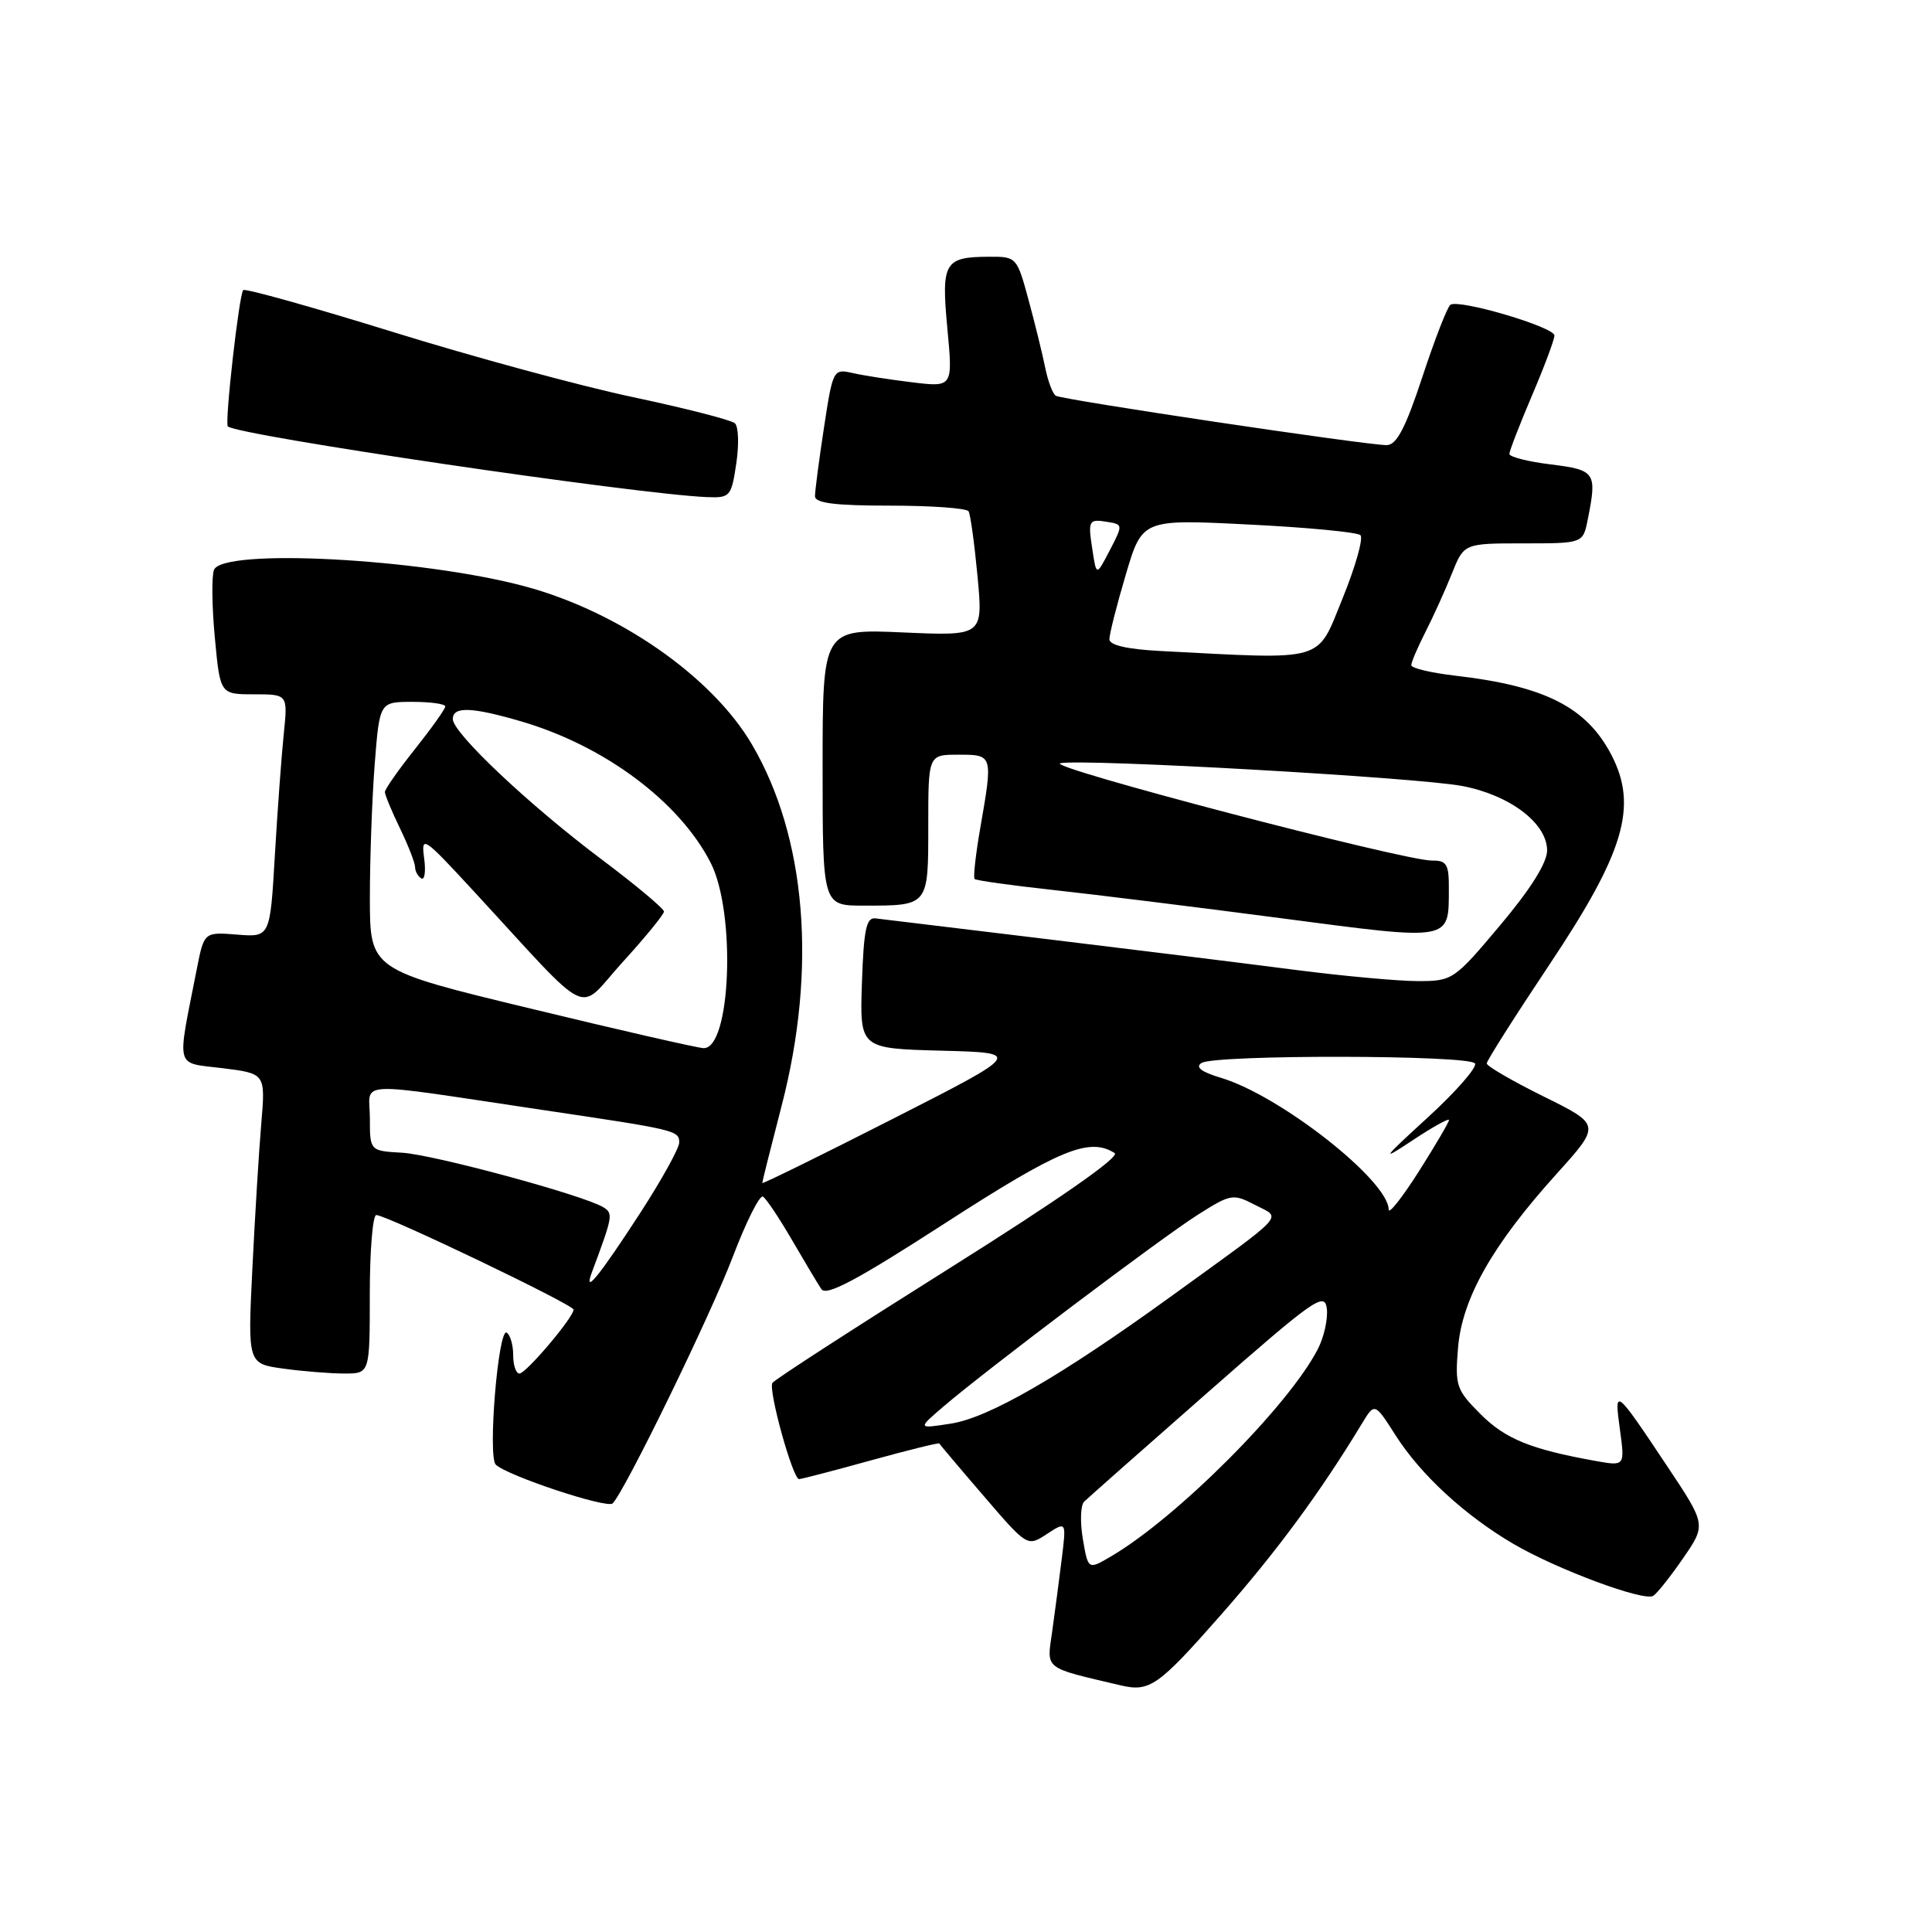 <?xml version="1.0" encoding="UTF-8" standalone="no"?>
<!DOCTYPE svg PUBLIC "-//W3C//DTD SVG 1.1//EN" "http://www.w3.org/Graphics/SVG/1.1/DTD/svg11.dtd" >
<svg xmlns="http://www.w3.org/2000/svg" xmlns:xlink="http://www.w3.org/1999/xlink" version="1.1" viewBox="0 0 256 256">
 <g >
 <path fill="currentColor"
d=" M 161.77 213.99 C 169.16 205.60 174.92 197.78 180.44 188.67 C 182.15 185.84 182.15 185.84 184.91 190.17 C 188.24 195.40 194.09 200.79 200.51 204.56 C 206.29 207.95 217.81 212.23 219.06 211.46 C 219.56 211.15 221.35 208.90 223.03 206.46 C 226.08 202.03 226.08 202.03 220.90 194.26 C 213.99 183.89 213.87 183.80 214.65 189.43 C 215.31 194.28 215.31 194.28 211.41 193.58 C 202.83 192.04 199.47 190.67 196.19 187.39 C 192.96 184.16 192.78 183.63 193.20 178.57 C 193.74 172.04 197.77 164.94 206.27 155.53 C 212.12 149.04 212.12 149.04 204.56 145.30 C 200.40 143.24 197.00 141.27 197.00 140.91 C 197.00 140.55 200.76 134.63 205.35 127.75 C 215.23 112.95 217.04 106.85 213.54 100.07 C 210.24 93.70 204.70 90.89 192.75 89.52 C 189.59 89.15 187.00 88.53 187.00 88.14 C 187.00 87.75 187.85 85.76 188.89 83.72 C 189.93 81.68 191.50 78.21 192.38 76.01 C 193.98 72.00 193.98 72.00 201.87 72.00 C 209.75 72.00 209.75 72.00 210.38 68.87 C 211.63 62.59 211.43 62.28 205.50 61.54 C 202.47 61.17 200.00 60.54 200.00 60.15 C 200.00 59.76 201.34 56.31 202.97 52.47 C 204.61 48.64 205.96 45.03 205.97 44.46 C 206.00 43.35 193.42 39.62 192.19 40.38 C 191.80 40.63 190.13 44.91 188.49 49.89 C 186.25 56.69 185.06 58.97 183.75 58.98 C 181.18 59.01 140.78 52.98 139.90 52.44 C 139.49 52.19 138.86 50.52 138.50 48.74 C 138.14 46.96 137.15 42.91 136.29 39.75 C 134.76 34.09 134.68 34.00 131.12 34.02 C 125.12 34.04 124.71 34.73 125.53 43.52 C 126.26 51.31 126.26 51.31 120.88 50.66 C 117.92 50.30 114.35 49.75 112.94 49.42 C 110.42 48.85 110.35 48.99 109.18 56.67 C 108.52 60.98 107.99 65.06 107.99 65.75 C 108.00 66.67 110.66 67.00 117.94 67.00 C 123.41 67.00 128.09 67.34 128.34 67.75 C 128.59 68.16 129.12 72.05 129.53 76.39 C 130.26 84.27 130.26 84.27 119.63 83.80 C 109.00 83.33 109.00 83.33 109.00 101.66 C 109.00 120.00 109.00 120.00 114.42 120.00 C 123.09 120.00 123.00 120.11 123.00 109.39 C 123.00 100.00 123.00 100.00 127.00 100.00 C 131.58 100.00 131.58 100.00 129.89 109.72 C 129.28 113.24 128.94 116.27 129.14 116.47 C 129.34 116.67 134.00 117.32 139.50 117.92 C 145.00 118.52 158.65 120.21 169.83 121.68 C 192.48 124.66 191.96 124.75 191.98 117.75 C 192.00 114.52 191.69 114.00 189.75 114.03 C 186.06 114.07 138.33 101.57 140.50 101.13 C 143.55 100.51 187.78 103.01 193.76 104.15 C 200.07 105.35 205.00 109.09 205.00 112.69 C 205.00 114.32 202.80 117.83 198.78 122.60 C 192.68 129.86 192.47 130.00 187.87 130.00 C 185.29 130.00 178.07 129.34 171.84 128.54 C 165.60 127.73 150.82 125.90 139.00 124.47 C 127.17 123.05 116.83 121.79 116.00 121.69 C 114.79 121.54 114.45 123.16 114.21 130.22 C 113.92 138.93 113.92 138.93 124.71 139.22 C 135.50 139.50 135.50 139.50 118.25 148.28 C 108.76 153.11 101.00 156.92 101.00 156.76 C 101.00 156.59 102.16 151.96 103.58 146.48 C 108.27 128.37 106.84 110.93 99.64 98.65 C 94.36 89.64 81.95 81.01 69.50 77.68 C 55.68 73.99 29.47 72.61 28.35 75.52 C 28.03 76.36 28.08 80.41 28.47 84.52 C 29.17 92.00 29.17 92.00 33.66 92.00 C 38.14 92.00 38.14 92.00 37.60 97.25 C 37.30 100.14 36.77 107.38 36.42 113.34 C 35.79 124.19 35.79 124.19 31.42 123.84 C 27.04 123.49 27.04 123.49 26.06 128.49 C 23.42 141.91 23.11 140.75 29.49 141.54 C 35.18 142.25 35.18 142.25 34.62 148.88 C 34.31 152.52 33.78 161.17 33.44 168.10 C 32.82 180.70 32.82 180.70 37.55 181.35 C 40.15 181.71 43.79 182.00 45.64 182.00 C 49.00 182.00 49.00 182.00 49.00 171.50 C 49.00 165.72 49.39 161.00 49.86 161.00 C 51.22 161.00 76.00 172.88 76.00 173.53 C 76.00 174.56 69.70 182.00 68.83 182.00 C 68.37 182.00 68.00 180.90 68.00 179.56 C 68.00 178.22 67.61 176.88 67.14 176.58 C 66.02 175.90 64.61 193.01 65.69 194.07 C 67.17 195.53 80.46 199.94 81.18 199.21 C 82.83 197.53 94.16 174.27 97.10 166.53 C 98.87 161.88 100.67 158.29 101.10 158.56 C 101.53 158.82 103.25 161.40 104.92 164.27 C 106.60 167.15 108.35 170.09 108.83 170.81 C 109.48 171.79 113.51 169.65 125.26 162.06 C 140.39 152.29 144.34 150.66 147.70 152.79 C 148.45 153.27 140.26 158.98 125.85 168.03 C 113.18 175.99 102.60 182.83 102.35 183.24 C 101.77 184.18 105.05 196.00 105.88 195.99 C 106.22 195.98 110.52 194.86 115.43 193.50 C 120.35 192.14 124.41 191.14 124.46 191.27 C 124.52 191.39 127.16 194.53 130.35 198.23 C 136.13 204.96 136.13 204.96 138.71 203.27 C 141.30 201.58 141.30 201.58 140.69 206.54 C 140.35 209.27 139.78 213.61 139.42 216.18 C 138.69 221.30 138.18 220.89 148.50 223.32 C 152.34 224.22 153.47 223.43 161.77 213.99 Z  M 97.56 61.42 C 97.94 58.91 97.86 56.50 97.37 56.08 C 96.89 55.65 90.83 54.10 83.91 52.63 C 76.98 51.17 62.63 47.27 52.00 43.97 C 41.38 40.68 32.48 38.19 32.23 38.44 C 31.68 38.98 29.75 56.09 30.19 56.50 C 31.47 57.70 84.21 65.48 93.69 65.87 C 96.74 65.99 96.91 65.80 97.56 61.42 Z  M 143.48 203.91 C 143.10 201.65 143.18 199.44 143.65 198.98 C 144.12 198.52 151.47 192.02 160.00 184.53 C 174.14 172.11 175.53 171.13 175.81 173.39 C 175.98 174.75 175.44 177.18 174.61 178.78 C 170.71 186.33 155.91 201.15 147.18 206.25 C 144.18 208.01 144.18 208.01 143.48 203.91 Z  M 125.03 186.36 C 130.74 181.47 153.83 164.06 158.72 160.96 C 163.08 158.20 163.38 158.14 166.30 159.66 C 169.86 161.50 170.81 160.46 155.00 171.90 C 140.55 182.35 131.03 187.85 126.03 188.63 C 121.56 189.33 121.56 189.33 125.03 186.36 Z  M 78.46 168.50 C 81.20 161.16 81.27 160.79 79.95 159.97 C 77.37 158.38 57.44 152.98 53.26 152.74 C 49.01 152.50 49.01 152.50 49.01 148.14 C 49.00 143.14 46.28 143.26 72.00 147.09 C 89.59 149.70 90.00 149.80 90.00 151.39 C 90.00 152.13 87.70 156.29 84.90 160.62 C 79.34 169.19 77.22 171.78 78.46 168.50 Z  M 184.01 160.28 C 183.98 156.44 169.64 145.17 161.79 142.82 C 159.17 142.03 158.34 141.40 159.21 140.85 C 160.99 139.72 194.75 139.78 195.44 140.91 C 195.75 141.41 192.97 144.60 189.25 148.01 C 183.04 153.70 182.88 153.94 187.25 151.05 C 189.86 149.32 192.00 148.13 192.00 148.41 C 192.00 148.69 190.20 151.75 188.01 155.21 C 185.81 158.67 184.01 160.95 184.01 160.28 Z  M 70.26 133.63 C 49.02 128.50 49.02 128.50 49.01 119.00 C 49.01 113.78 49.30 105.79 49.65 101.25 C 50.30 93.00 50.30 93.00 54.65 93.00 C 57.04 93.00 59.00 93.27 59.00 93.61 C 59.00 93.94 57.20 96.47 55.00 99.24 C 52.80 102.00 51.00 104.57 51.00 104.94 C 51.00 105.32 51.90 107.49 53.00 109.76 C 54.10 112.04 55.00 114.35 55.00 114.89 C 55.00 115.44 55.37 116.11 55.82 116.39 C 56.27 116.67 56.44 115.46 56.20 113.70 C 55.79 110.65 56.10 110.86 62.69 118.00 C 78.85 135.51 76.31 134.29 82.49 127.50 C 85.50 124.20 87.96 121.18 87.98 120.79 C 87.99 120.41 84.29 117.31 79.75 113.90 C 70.16 106.71 60.00 97.13 60.00 95.28 C 60.00 93.58 62.50 93.67 69.07 95.59 C 80.12 98.83 90.02 106.22 94.16 114.31 C 97.56 120.94 96.84 139.13 93.19 138.88 C 92.26 138.82 81.94 136.46 70.26 133.63 Z  M 153.75 86.26 C 149.35 86.03 147.00 85.49 147.00 84.70 C 147.00 84.04 147.97 80.19 149.17 76.15 C 151.35 68.79 151.35 68.79 165.43 69.50 C 173.17 69.88 179.84 70.52 180.26 70.91 C 180.68 71.30 179.61 75.08 177.89 79.31 C 174.41 87.84 175.91 87.41 153.75 86.26 Z  M 144.76 72.92 C 144.14 68.89 144.23 68.74 146.83 69.17 C 148.79 69.49 148.79 69.58 147.05 72.92 C 145.28 76.33 145.28 76.33 144.76 72.92 Z "/>
</g>
</svg>